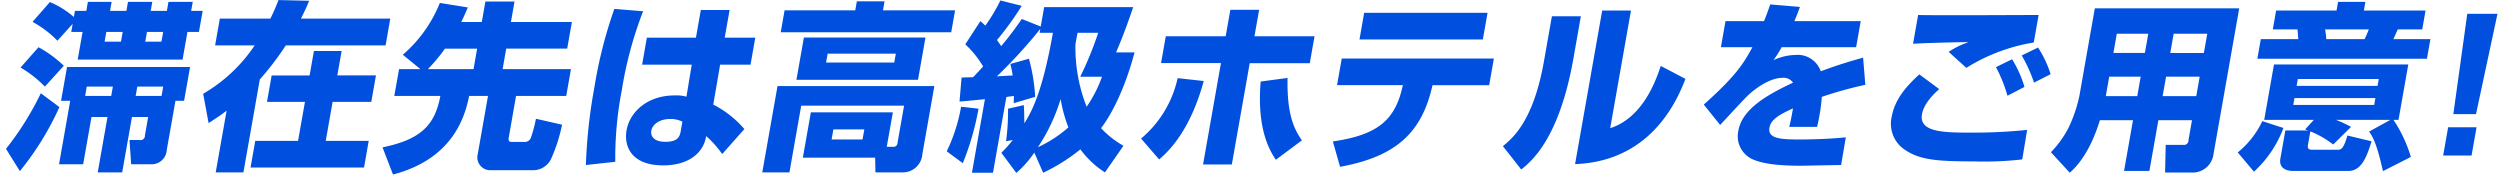 <svg xmlns="http://www.w3.org/2000/svg" width="417" height="30" viewBox="0 0 417 30"><defs><style>.cls-1 { fill: #004fdf; fill-rule: evenodd; }</style></defs><path id="滞在先は高級ホテルをご用意_" class="cls-1" d="M11.885 5.325h1.89l-.815 4.62h17.489l.815-4.62h1.92l.62-3.51h-1.92l.265-1.5h-4.049l-.265 1.5h-2.7l.265-1.5h-4.05l-.265 1.5h-2.73l.265-1.5h-3.96l-.265 1.5h-1.895l-.18 1.02a14.7 14.7 0 0 0-4-2.49l-2.892 3.3a17.28 17.28 0 0 1 4.154 3.15l2.538-2.82zm8.58 0l-.286 1.62h-2.73l.286-1.62h2.73zm6.75 0l-.286 1.62h-2.7l.286-1.62h2.7zm-17.367 22.075h4.02l1.393-7.89h2.67l-1.631 9.244h4.08l1.631-9.24h2.7l-.535 3.03a.748.748 0 0 1-.923.81h-1.653l.275 4.05h3.33a2.536 2.536 0 0 0 2.608-2.37l1.451-8.22h1.44l1-5.64h-20.522l-1 5.64h1.53zm4.352-11.4l.275-1.56h4.35l-.275 1.56h-4.35zm8.7-1.56h4.32l-.271 1.56h-4.32zm-19.473-3.175a19.058 19.058 0 0 1 4.059 3.18l3.164-3.48a20.136 20.136 0 0 0-4.224-3.09zm3.383 4.29a49.209 49.209 0 0 1-5.81 9.269l2.313 3.72a48.129 48.129 0 0 0 6.595-10.68zm29.169 13.2h4.621l2.737-15.509a47.77 47.77 0 0 0 4.331-5.67h16.648l.784-4.476h-14.9c.745-1.5 1-2.07 1.364-2.97l-5.109-.12a33.28 33.28 0 0 1-1.355 3.09h-8.43l-.789 4.47h6.6a26.014 26.014 0 0 1-8.594 8.07l.907 4.89c1.218-.78 2.033-1.32 3.005-2.07zm20.283-16.17l.72-4.08h-4.62l-.72 4.08h-6.33l-.778 4.41h6.33l-1.149 6.505h-7.14l-.784 4.44h18.93l.779-4.44h-7.17l1.149-6.51h6.45l.778-4.41h-6.45zm10.3-1.05l-.794 4.465h7.68c-.909 4.98-3.387 7.29-9.644 8.58l1.75 4.53c6.386-1.676 11.28-5.61 12.693-13.11h3.153l-1.71 9.69a2.149 2.149 0 0 0 2.193 2.7h7.2a3.331 3.331 0 0 0 2.813-1.83 26.956 26.956 0 0 0 1.856-5.76l-4.355-.99a22.19 22.19 0 0 1-.8 3.03 1.092 1.092 0 0 1-1.078.84h-2.1c-.3 0-.69 0-.558-.75l1.216-6.93h8.37l.789-4.47h-11.4l.6-3.42h10.17l.784-4.44h-10.167l.6-3.42h-4.86l-.6 3.42h-3.42c.572-1.2.782-1.71 1.089-2.43l-4.667-.75a22.33 22.33 0 0 1-6.175 8.64l2.936 2.4h-3.57zm4.8 0a26.738 26.738 0 0 0 2.853-3.42h5.37l-.6 3.42h-7.62zm31.112-10.05a74.817 74.817 0 0 0-3.339 13.14 86.459 86.459 0 0 0-1.407 12.9l4.9-.54a59.469 59.469 0 0 1 1.082-11.91 64.612 64.612 0 0 1 3.559-13.2zm5.423 4.8l-.794 4.5h8.279l-.882 5.34a6.368 6.368 0 0 0-1.943-.21c-4.62 0-7.512 2.79-8.047 5.82-.439 2.49.618 5.85 6.137 5.85 1.29 0 4.267-.21 6.028-2.37a5.033 5.033 0 0 0 1.105-2.52 16.424 16.424 0 0 1 2.681 3l3.7-4.17a17.094 17.094 0 0 0-5.189-4.08l1.145-6.66h5.07l.794-4.5h-5.1l.816-4.62h-4.8l-.815 4.62h-8.19zm5.667 15.479c-.153.87-.333 1.89-2.583 1.89-1.89 0-2.506-.93-2.342-1.86.175-.99 1.275-1.95 3.194-1.95a4.5 4.5 0 0 1 1.991.45zm35.366-3.03h-13.68l-1.334 7.56h12.06l.045 2.46h4.53a3.267 3.267 0 0 0 3.3-3.06l2-11.339h-26.162l-2.542 14.4h4.53l1.964-11.13h17.159l-1.09 6.175a.664.664 0 0 1-.722.69h-1.08zm-4.763 2.85l-.3 1.68h-5.16l.3-1.68h5.16zm-10.079-15.329l-1.244 7.05h20.279l1.244-7.05h-20.279zm15.333 2.7l-.259 1.47h-11.37l.259-1.47h11.37zm-6.764-7.23h-11.789l-.646 3.66h28.439l.646-3.66h-12.03l.265-1.5h-4.62zm25.483 16.409a37.842 37.842 0 0 1-.328 5.43l1.117-.21a20.122 20.122 0 0 1-1.906 2.13l2.5 3.36a17.068 17.068 0 0 0 3-3.39l1.477 3.36a30.71 30.71 0 0 0 6.208-3.9 15.593 15.593 0 0 0 4.092 3.84l3.093-4.44a15.473 15.473 0 0 1-3.74-2.94c1.59-2.04 3.891-6.24 5.589-12.629h-3.09c1.15-2.61 2.349-6 2.864-7.56h-14.85l-.571 3.24-3.168-1.26a50.457 50.457 0 0 1-3.439 4.53c-.113-.21-.237-.36-.69-1.02a49.769 49.769 0 0 0 4.126-5.7l-3.561-.9a27.842 27.842 0 0 1-2.512 4.2 10.678 10.678 0 0 0-.827-.75l-2.513 3.87a16.67 16.67 0 0 1 2.979 3.69c-1.042 1.14-1.375 1.5-1.7 1.8-.42 0-1.565.03-1.9.06l-.344 3.99c.485-.03.881-.06 4.239-.39l-2.166 12.27h3.51l2.229-12.629c.311-.06.556-.09 1.262-.18l-.032 1.2 3.575-1.05a29.841 29.841 0 0 0-1.037-6.36l-3.094.87a19.138 19.138 0 0 1 .382 1.92c-.426.03-2.272.12-2.637.15a82.228 82.228 0 0 0 7.248-7.92l-.117.66h2.22c-1.811 10.26-3.671 13.319-4.763 15.089-.011-.45-.012-1.8-.095-3.03zm15.672-5.34a20.894 20.894 0 0 1-2.564 5.01 26.956 26.956 0 0 1-1.863-10.35c-.015-.09.307-1.74.349-1.98h3.45a58.048 58.048 0 0 1-3 7.32h3.63zm-6.9 3.72a24.138 24.138 0 0 0 1.293 4.74 20.919 20.919 0 0 1-5.082 3.3 30.259 30.259 0 0 0 3.793-8.04zm-16.603 1.286a28.031 28.031 0 0 1-2.393 7.44l2.68 1.98a45.541 45.541 0 0 0 2.624-9.09zm44.912-16.165l-.778 4.41h-9.99l-.789 4.47h9.99l-2.986 16.919h4.8l2.981-16.889h10.02l.794-4.5h-10.02l.778-4.41h-4.8zm-11.875 24.959c1.347-1.17 5.079-4.47 7.438-13.08l-4.355-.48a18.207 18.207 0 0 1-6.1 10.08zm16.932-12.994c-.685 8.13 1.63 11.67 2.527 13.05l4.351-3.24c-1.341-1.92-2.521-4.41-2.392-10.41zm17.264-11.46l-.783 4.44h20.579l.784-4.44h-20.58zm-3.742 7.625l-.784 4.44h10.98l-.12.51c-1.326 5.64-4.5 7.83-11.557 8.88l1.2 4.23c9.332-1.71 13.51-5.67 15.309-13.139l.114-.48h9.45l.784-4.44h-25.376zm39.884-7.05h-4.829l-1.324 7.5c-1.758 9.96-5.2 12.81-6.849 14.16l3.061 3.9c1.82-1.47 6.357-5.25 8.708-18.569zm8.36-.96h-4.8l-4.524 25.619c9.483-.36 15.365-6.15 18.409-14.219l-4.119-2.16c-.783 2.4-3 8.67-8.431 10.38zm23.221-1.02c-.32.96-.618 1.8-1.033 2.79h-6.419l-.768 4.35h5.25c-1.518 2.82-2.838 4.86-8.109 9.57l2.732 3.39c.7-.72 3.972-4.32 4.794-5.07.787-.72 3.312-2.79 5.652-2.79a1.94 1.94 0 0 1 1.717.81c-4.545 2.13-8.5 4.47-9.128 8.04a4.213 4.213 0 0 0 2.512 4.8c1.4.57 3.51 1.02 7.92 1.02.66 0 1.265-.03 6.711-.12l.785-4.62c-3.483.36-7.323.36-7.623.36-3.12 0-5.444-.09-5.11-1.98.259-1.47 1.932-2.28 3.926-3.21-.344 1.95-.459 2.43-.635 3.09h4.65c.114-.48.234-.99.361-1.71a30.528 30.528 0 0 0 .433-3.3 65.653 65.653 0 0 1 7.254-2.01l-.37-4.53c-1.389.39-3.881 1.08-7.062 2.28a4.068 4.068 0 0 0-4.2-2.73 9.247 9.247 0 0 0-3.694.87 19.026 19.026 0 0 0 1.372-2.16h12.417l.768-4.35h-11.068c.256-.6.456-1.05.929-2.37zm44.776 1.765c-2.88 0-16.935.09-20.1 0l-.848 4.8c1.432-.12 8.633-.3 9.258-.27a14.335 14.335 0 0 0-3.316 1.62l2.949 2.67a30.371 30.371 0 0 1 11.246-4.23zm-19.9 9.9c-2.079 1.92-4.08 4.08-4.614 7.11a5.2 5.2 0 0 0 2.186 5.46c2.438 1.65 5.115 1.95 11.445 1.95a55.979 55.979 0 0 0 8.158-.33l.808-4.92a86.463 86.463 0 0 1-9.319.45c-4.5 0-8.754-.03-8.219-3.06.323-1.83 1.978-3.39 2.871-4.2zm17.539 2.1a18.624 18.624 0 0 0-2.065-4.62l-2.692 1.32a23.063 23.063 0 0 1 1.918 4.77zm4.366-2.13a18.178 18.178 0 0 0-2.1-4.44l-2.722 1.32a23.98 23.98 0 0 1 2.05 4.53zm23 10.95a.771.771 0 0 1-.928.84h-2.88l-.1 4.62h4.41a3.5 3.5 0 0 0 3.666-3.09l4.288-24.3h-24.084l-2.578 14.61a23.429 23.429 0 0 1-1.762 5.22 16.883 16.883 0 0 1-2.985 4.17l3.146 3.42c.963-.87 3.275-3.09 5.026-8.76h5.52l-1.494 8.46h4.23l1.493-8.46h5.61zm3.124-17.7l-.57 3.215h-5.6l.566-3.21h5.61zm-9.84 0l-.566 3.21h-5.25l.567-3.21h5.249zm-1.265 7.17l-.572 3.24h-5.25l.572-3.24h5.25zm9.839 0l-.571 3.24h-5.61l.572-3.24h5.609zm17.588 8.79l.508.184h-3.81l-.832 4.71c-.195 1.11.39 2.04 2.19 2.04h9.18c2.28 0 3.146-2.7 3.843-4.95l-4.03-.96c-.688 2.37-1.078 2.37-1.708 2.37h-4.17c-.57 0-.808-.18-.7-.81l.4-2.25a15.766 15.766 0 0 1 3.813 2.19l2.979-2.94a20.253 20.253 0 0 0-2.523-1.17h9.089l-3.554 1.95c.7.99 1.3 2.16 2.315 6.6l4.649-2.37a23.012 23.012 0 0 0-2.9-6.18h.84l1.631-9.24h-22.402l-1.631 9.24h8.28zm12.282-8.4l-.2 1.14h-13.5l.2-1.14h13.5zm-.561 3.18l-.2 1.14h-13.5l.2-1.14h13.5zm-6.48-14.605h-10.079l-.554 3.145h4.109c.052.39.06.51.135 1.62h-6.244l-.577 3.27h28.289l.577-3.27h-6.18c.48-1.02.542-1.2.736-1.62h4.08l.556-3.15h-10.29l.254-1.44h-4.56zm5.384 3.15c-.046.09-.39 1.02-.706 1.62h-6.39a12.166 12.166 0 0 0-.194-1.62h7.29zm-17.76 15.3a14.886 14.886 0 0 1-4.1 5.22l2.7 3.21a18.605 18.605 0 0 0 4.917-7.29zm34.18-17.909l-2.324 16.739h3.779l3.585-16.739h-5.04zm-3.191 18.929l-.831 4.71h4.74l.831-4.71h-4.74z"/></svg>